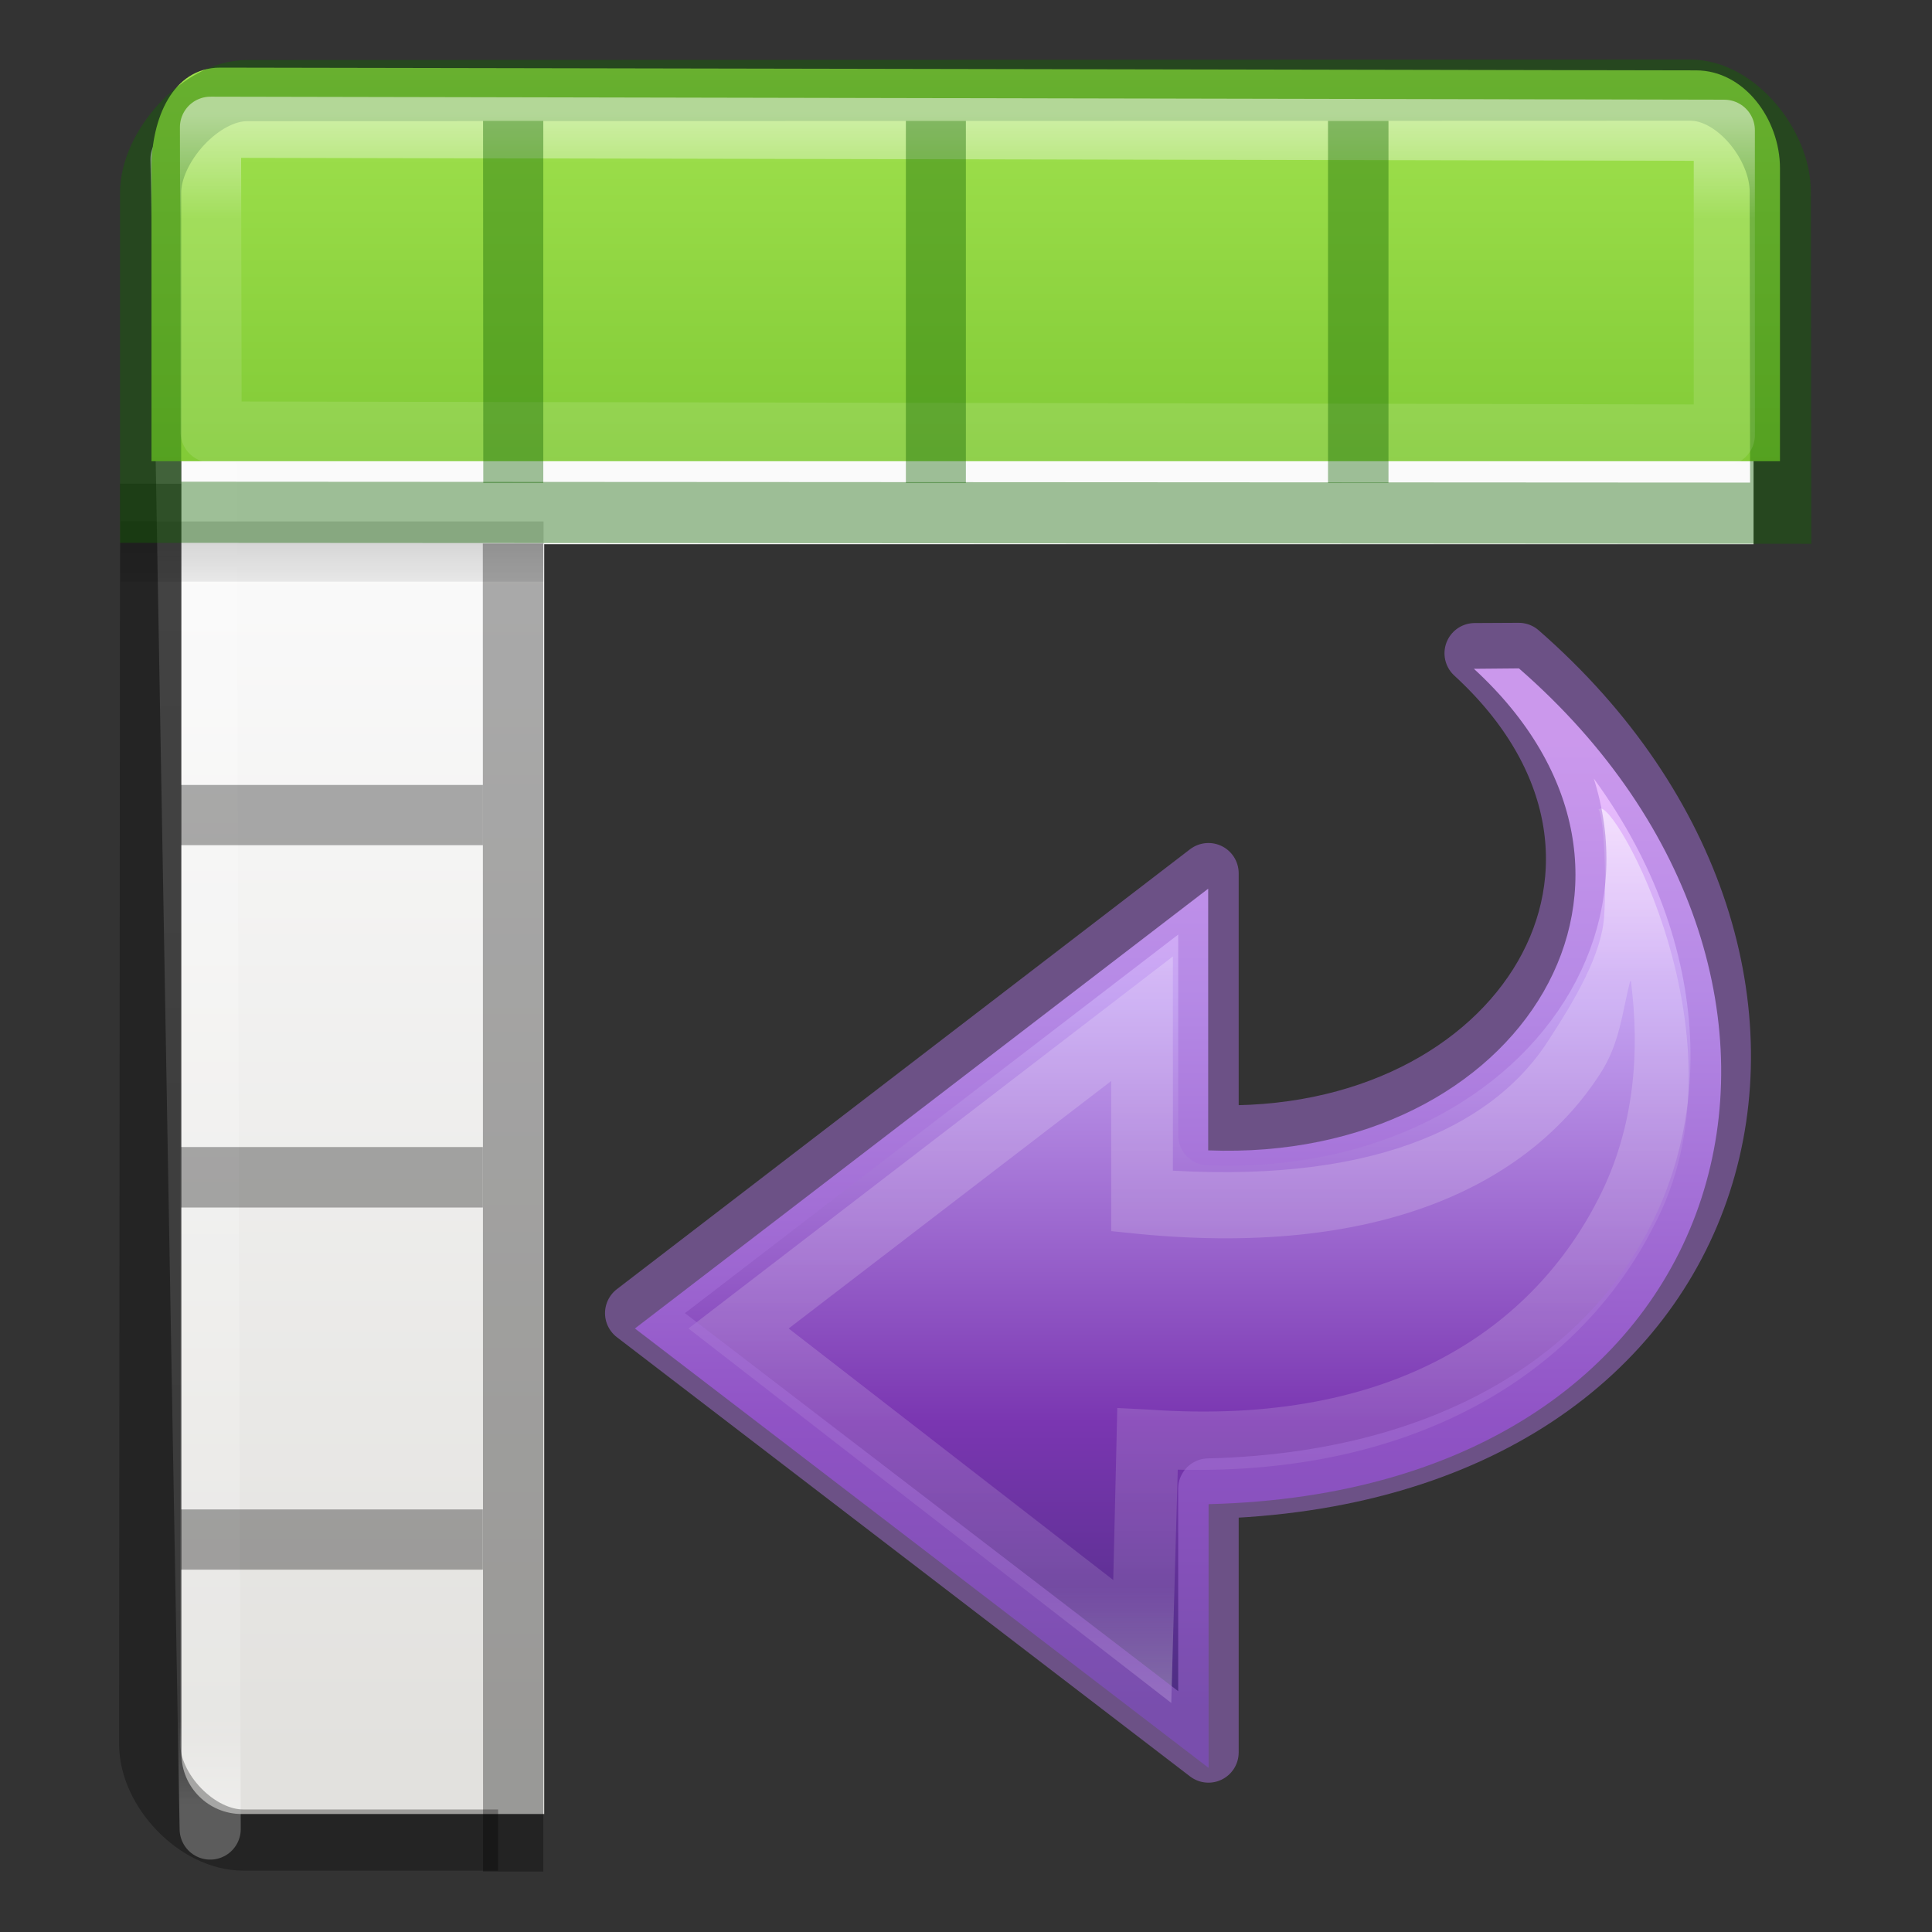 <svg xmlns="http://www.w3.org/2000/svg" xmlns:xlink="http://www.w3.org/1999/xlink" viewBox="0 0 8.467 8.467" height="32" width="32"><rect x="0" y="0" width="8.467" height="8.467" fill="#333333" stroke="none"/><defs><linearGradient gradientTransform="matrix(.273 0 0 .308 -.107 290.402)" y2="19.728" y1="2.269" xlink:href="#a" x2="11.001" x1="11.001" gradientUnits="userSpaceOnUse" id="f"/><linearGradient id="a"><stop stop-color="#fff" offset="0"/><stop stop-opacity=".235" stop-color="#fff" offset=".063"/><stop stop-opacity=".157" stop-color="#fff" offset=".951"/><stop stop-opacity=".392" stop-color="#fff" offset="1"/></linearGradient><linearGradient y2="16.85" y1="-4.284" x2="8.295" x1="8.295" gradientUnits="userSpaceOnUse" id="e" gradientTransform="matrix(.274 0 0 .281 -.113 290.553)"><stop stop-color="#cdf87e" offset="0"/><stop stop-color="#a2e34f" offset=".262"/><stop stop-color="#68b723" offset=".661"/><stop stop-color="#1d7e0d" offset="1"/></linearGradient><linearGradient y2="19.963" y1="15.999" x2="23.954" x1="23.954" gradientUnits="userSpaceOnUse" gradientTransform="matrix(.132 0 0 .066 -.265 291.444)" id="d"><stop offset="0"/><stop stop-opacity="0" offset="1"/></linearGradient><linearGradient y2="43" y1="5" xlink:href="#a" x2="24" x1="24" gradientUnits="userSpaceOnUse" gradientTransform="matrix(.135 0 0 .146 -.198 290.374)" id="c"/><linearGradient y2="48.396" y1="15.5" x2="25.132" x1="25.132" gradientUnits="userSpaceOnUse" gradientTransform="matrix(.594 0 0 .6 1.735 -.033)" id="b"><stop stop-color="#fafafa" offset="0"/><stop stop-color="#e2e1de" offset="1"/></linearGradient><linearGradient y2="17.739" y1="17.739" x2="40.676" x1="13.444" gradientUnits="userSpaceOnUse" gradientTransform="matrix(0 .093 -.1 0 4.715 292.512)" id="h"><stop stop-color="#fff" offset="0"/><stop stop-opacity=".235" stop-color="#fff" offset=".294"/><stop stop-opacity=".157" stop-color="#fff" offset=".882"/><stop stop-opacity=".392" stop-color="#fff" offset="1"/></linearGradient><linearGradient y2="6.432" y1="36.469" x2="22.572" x1="22.572" gradientUnits="userSpaceOnUse" gradientTransform="matrix(-.085 0 0 -.079 4.867 296.8)" id="g"><stop stop-color="#f0c1ff" offset="0"/><stop stop-color="#c5a3f2" offset=".262"/><stop stop-color="#7a36b1" offset=".705"/><stop stop-color="#4c2d81" offset="1"/></linearGradient></defs><path transform="matrix(.265 0 0 .265 0 0)" d="M4 2c-.554 0-1 .446-1 1v26c0 .554.446 1 1 1h5V9h20V3c0-.554-.446-1-1-1H4z" fill="url(#b)"/><path d="M.543 291.18h4.983l-5.063.065.096 5.49z" fill="none" stroke="url(#c)" stroke-width=".201" stroke-linecap="round" stroke-linejoin="round" transform="translate(.176 -387.532) scale(1.333)"/><path d="M.265 292.436h1.39v.198H.264z" opacity=".15" fill="url(#d)" transform="translate(.176 -387.532) scale(1.333)"/><path d="M.66 2.12L.656 7.644c0 .202.207.42.41.42h1.117" opacity=".3" fill="none" stroke="#000" stroke-width=".268"/><path d="M2.116 2.382h.265v5.82h-.264zM.793 3.44h1.323v.264H.793zM.793 5.027h1.323v.265H.793zM.793 6.615h1.323v.264H.793z" opacity=".321"/><path d="M.592 290.944c-.158 0-.226.17-.226.33v.964H5.72v-.963c0-.162-.118-.322-.276-.322z" fill="url(#e)" transform="translate(.176 -387.532) scale(1.333)"/><path d="M1.083.397C.88.397.66.643.66.845v1.4l7.144.004L7.802.84c0-.203-.192-.445-.394-.445z" opacity=".4" fill="none" stroke="#126400" stroke-width=".268" stroke-linecap="round"/><path d="M.56 291.14l.002 1.002 4.975.01v-1.002z" opacity=".5" fill="none" stroke="url(#f)" stroke-width=".201" stroke-linecap="round" stroke-linejoin="round" transform="translate(.176 -387.532) scale(1.333)"/><g fill="#126400"><path d="M2.117.53h.264v1.587h-.263zM3.97.53h.263v1.587H3.97zM5.82.53h.265v1.587H5.82z" opacity=".4"/></g><path d="M3.564 293.733c.884.77.57 2.027-.765 2.06v.65l-1.414-1.083 1.413-1.084v.645c.776.03 1.21-.677.655-1.187z" display="block" fill="url(#g)" transform="translate(.32 -519.328) scale(1.778)"/><path d="M3.76 294.08c.014.02.02.17.014.264s-.072.206-.138.307c-.124.193-.398.35-.925.32v-.528l-1.194.917 1.19.923.016-.575c.607.015.998-.254 1.173-.6.244-.456-.103-1.066-.134-1.028zm.08.424c.022.172.01.36-.08.536-.158.31-.497.563-1.106.52l-.08-.004-.01.424-.8-.62.795-.61v.37l.068.007c.623.06.972-.14 1.136-.393.05-.076.055-.152.075-.23z" display="block" opacity=".8" fill="url(#h)" transform="translate(.32 -519.328) scale(1.778)"/><path d="M6.656 2.862c1.57 1.37 1.012 3.603-1.36 3.662V7.68L2.784 5.755l2.512-1.928v1.148c1.38.053 2.154-1.206 1.167-2.112z" opacity=".5" fill="none" stroke="#a771db" stroke-width=".265" stroke-linejoin="round"/></svg>